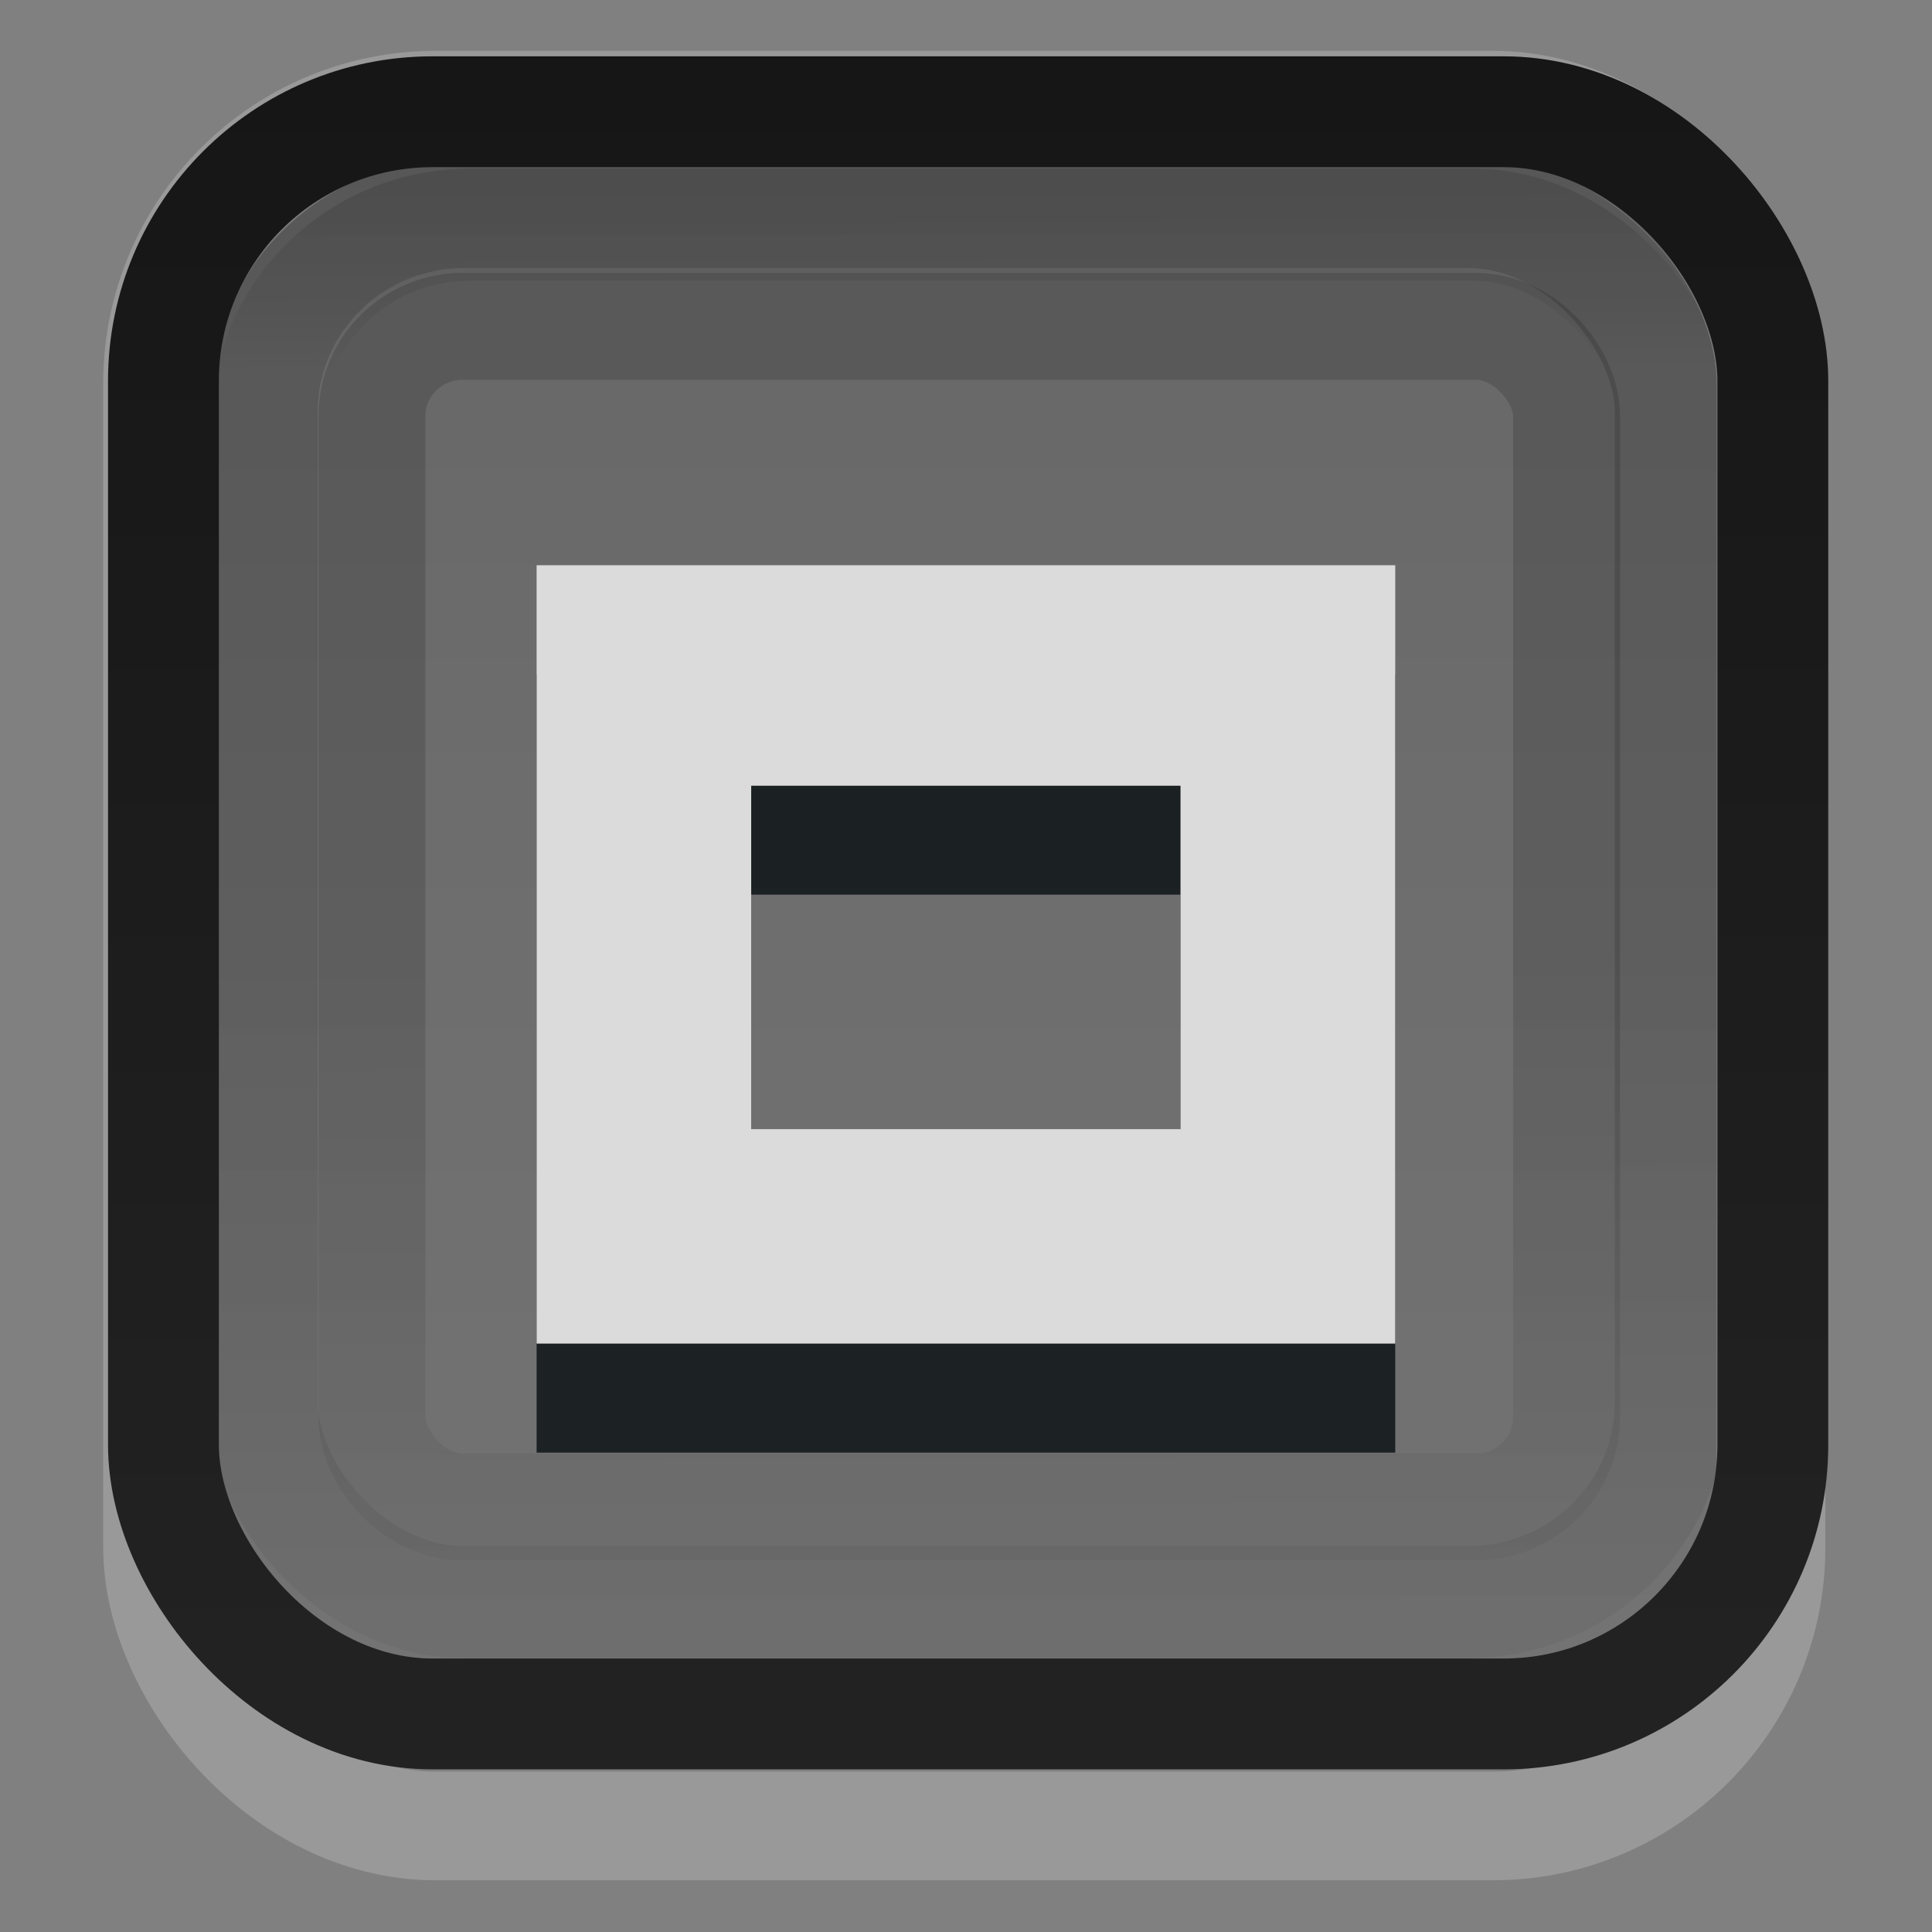 <?xml version="1.0" encoding="UTF-8" standalone="no"?>
<!-- Generator: Adobe Illustrator 13.0.2, SVG Export Plug-In . SVG Version: 6.00 Build 14948)  -->
<svg xmlns:rdf="http://www.w3.org/1999/02/22-rdf-syntax-ns#" xmlns="http://www.w3.org/2000/svg" enable-background="new 0 0 16 16" xml:space="preserve" height="18" viewBox="0 0 13.091 13.091" width="18" version="1.0" y="0px" x="0px" xmlns:cc="http://creativecommons.org/ns#" xmlns:xlink="http://www.w3.org/1999/xlink" xmlns:dc="http://purl.org/dc/elements/1.1/"><rect x="0" y="0" width="13.091" height="13.091" fill="#808080" stroke="none"/><defs><linearGradient id="linearGradient3835-8" y2="14.003" gradientUnits="userSpaceOnUse" x2="8" gradientTransform="matrix(1.01 0 0 1.08 -.049 -1.051)" y1="1.136" x1="7.964"><stop stop-opacity=".12" offset="0"/><stop stop-opacity="0" offset=".133"/><stop stop-opacity="0" offset="1"/></linearGradient><linearGradient id="linearGradient3842" y2="-8" gradientUnits="userSpaceOnUse" x2="14" y1="-8"><stop stop-opacity=".2" offset="0"/><stop stop-opacity="0.15" offset="0.4"/><stop stop-opacity=".1" offset="1"/></linearGradient><linearGradient id="linearGradient3835" y2="14.003" xlink:href="#linearGradient4225-8" gradientUnits="userSpaceOnUse" x2="8" gradientTransform="matrix(1.01 0 0 1.08 -.1 -1.168)" y1="1.136" x1="7.964"/><linearGradient id="linearGradient4225-8"><stop stop-opacity="0.15" offset="0"/><stop stop-opacity="0.15" offset=".493"/><stop stop-opacity=".04" offset="1"/></linearGradient><linearGradient id="linearGradient3841" y2="14.735" gradientUnits="userSpaceOnUse" x2="7.956" gradientTransform="matrix(1 0 0 1.067 5.3578e-7 -1.017)" y1=".101" x1="7.956"><stop stop-color="#161616" offset="0"/><stop stop-color="#222" offset="0.96"/><stop stop-color="#222" offset="1"/></linearGradient><linearGradient id="linearGradient3835-4" y2="14.003" xlink:href="#linearGradient4225-8" gradientUnits="userSpaceOnUse" x2="8" gradientTransform="matrix(.857 0 0 .917 1.159 .14)" y1="1.136" x1="7.964"/></defs><g transform="matrix(.727 0 0 .727 .744 1.109)"><rect style="color:#000000;enable-background:accumulate" rx="1.888" ry="1.862" height="12.956" width="13.133" stroke="url(#linearGradient3835-8)" y=".569" x="1.466" stroke-width="1.044" fill="none"/><rect ry="1.984" style="color:#000000;enable-background:accumulate" rx="1.984" transform="rotate(90)" height="14" width="14" y="-15" x="0" fill="url(#linearGradient3842)"/><g fill="none"><rect style="color:#000000;enable-background:accumulate" rx="1.888" ry="1.862" height="12.956" width="13.133" stroke="url(#linearGradient3835)" y=".451" x="1.416" stroke-width="1.044"/><rect opacity=".4" style="color:#000000;enable-background:accumulate" stroke-opacity=".5" rx="2.593" ry="2.593" height="16.038" width="15.038" stroke="#fff" y="-.545" x=".445" stroke-width="1.013"/><rect style="color:#000000;enable-background:accumulate" rx="2.508" ry="2.508" height="14.933" width="15" stroke="url(#linearGradient3841)" y="-.484" x=".5" stroke-width="1.033"/><rect style="color:#000000;enable-background:accumulate" rx=".848" ry=".838" height="11.004" width="11.135" stroke="url(#linearGradient3835-4)" y="1.516" x="2.443" stroke-width=".996"/></g></g><path opacity=".75" d="m3.636 4.569v0.038 1.455 2.327 1.454h5.818v-1.454-2.327-1.455-0.038zm1.454 1.493h2.909v2.327h-2.909z" fill="#00070b"/><path d="m3.636 3.83v0.038 1.455 2.327 1.454h5.818v-1.454-2.327-1.455-0.038zm1.454 1.494h2.909v2.327h-2.909z" fill="#dbdbdb"/></svg>
